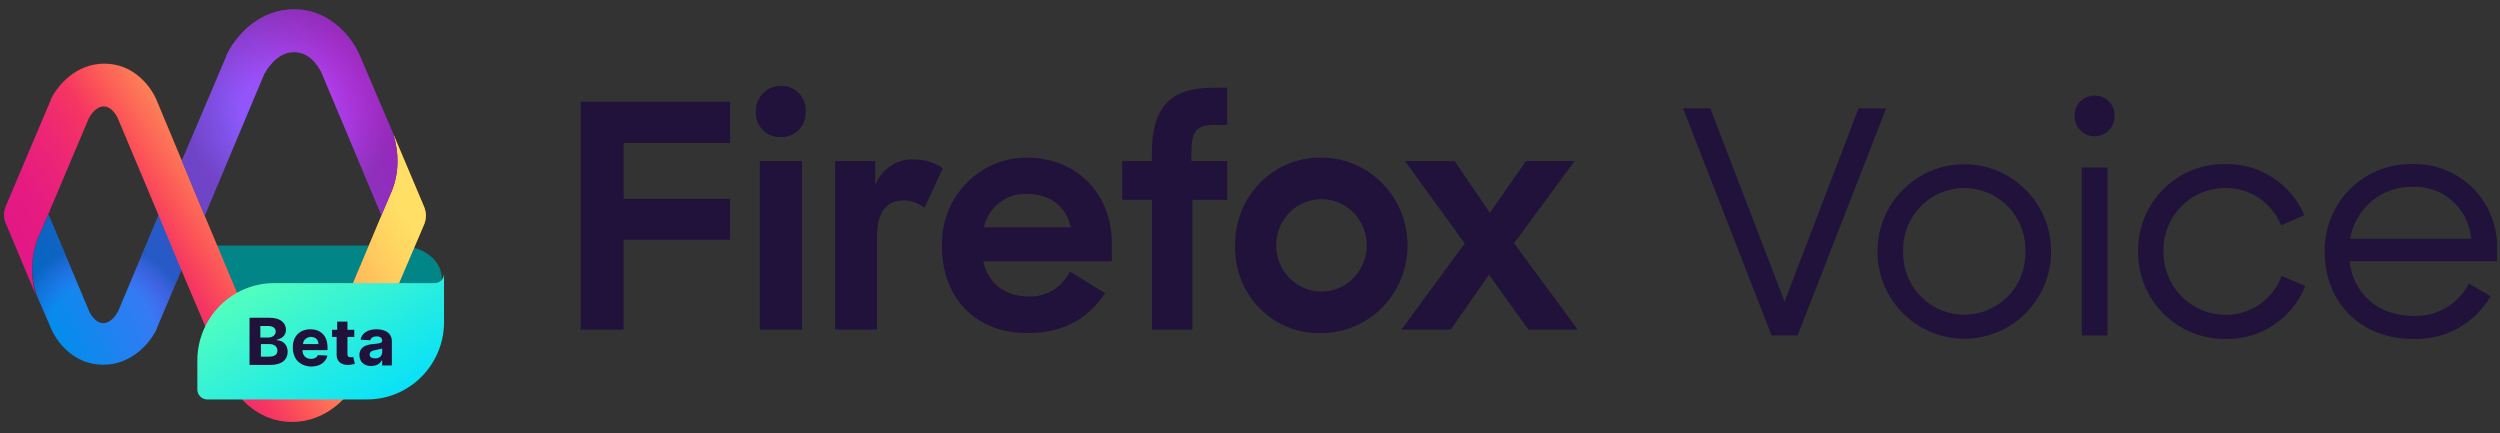 <svg width="254" height="44" viewBox="0 0 254 44" fill="none" xmlns="http://www.w3.org/2000/svg">
<rect x="0" y="0" width="254" height="44" fill="#333333" stroke="none"/>
<path fill-rule="evenodd" clip-rule="evenodd" d="M81.157 9.461C80.679 8.967 80.021 8.7 79.341 8.722C78.651 8.713 77.987 8.993 77.506 9.496C77.024 9.999 76.766 10.682 76.791 11.385C76.768 12.07 77.027 12.734 77.506 13.216C77.984 13.698 78.638 13.954 79.31 13.922C79.996 13.957 80.665 13.694 81.151 13.199C81.636 12.704 81.894 12.022 81.86 11.322C81.89 10.629 81.636 9.954 81.157 9.461ZM74.177 10.339H59V33.489H63.354V24.36H74.177V20.206H63.354V14.528H74.177V10.339ZM81.487 16.365V33.489H77.194V16.365H81.487ZM91.843 20.36C92.601 20.375 93.333 20.642 93.927 21.121L95.791 17.094C94.946 16.512 93.949 16.203 92.929 16.206C91.17 16.087 89.542 17.156 88.92 18.838V16.365H84.846V33.489H89.106V24.007C89.106 21.502 90.102 20.36 91.843 20.36ZM95.698 25.021C95.633 22.646 96.517 20.345 98.148 18.648C99.778 16.95 102.015 16 104.346 16.017C109.384 16.017 112.962 19.663 112.962 24.738V26.543H99.898C100.365 28.7 102.014 30.127 104.533 30.127C106.289 30.183 107.916 29.192 108.7 27.59L112.277 29.778C110.506 32.441 107.986 33.837 104.408 33.837C98.966 33.838 95.7 30.128 95.7 25.022L95.698 25.021ZM99.961 23.087H99.959L99.961 23.087L99.961 23.087ZM99.961 23.087H108.796C108.33 20.899 106.588 19.692 104.317 19.692C102.256 19.617 100.431 21.039 99.961 23.087ZM114.017 16.364H117.034V15.511C117.034 10.85 118.962 8.915 123.192 8.915H124.684V12.687H123.474C121.484 12.687 121.048 13.384 121.048 15.508V16.365H124.687V20.297H121.145V33.489H117.037V20.297H114.019L114.017 16.364ZM128.022 18.57C126.367 20.25 125.454 22.545 125.492 24.926L125.495 24.927C125.419 27.319 126.32 29.636 127.983 31.325C129.645 33.014 131.92 33.924 134.266 33.838C137.388 33.838 140.273 32.14 141.835 29.383C143.396 26.626 143.396 23.229 141.835 20.472C140.273 17.715 137.388 16.017 134.266 16.017C131.931 15.968 129.677 16.889 128.022 18.57ZM138.865 24.926C138.865 22.333 136.804 20.232 134.261 20.232C131.718 20.232 129.657 22.333 129.657 24.926C129.657 27.519 131.718 29.62 134.261 29.62C136.804 29.62 138.865 27.519 138.865 24.926ZM142.753 16.364L148.818 24.736L142.384 33.489H147.391L151.279 27.907L155.291 33.489H160.298L153.829 24.705L159.984 16.364H155.039L151.369 21.628L147.792 16.364H142.753Z" fill="#20123A"/>
<path fill-rule="evenodd" clip-rule="evenodd" d="M214.259 10.301C213.872 9.912 213.342 9.701 212.795 9.719C212.254 9.713 211.734 9.929 211.355 10.316C210.976 10.704 210.769 11.229 210.783 11.772C210.769 12.51 211.152 13.197 211.786 13.57C212.419 13.943 213.203 13.943 213.836 13.57C214.469 13.197 214.853 12.51 214.839 11.772C214.856 11.222 214.646 10.69 214.259 10.301ZM173.767 11.012H171L179.994 34.079H182.635L191.629 11.012H188.83L181.314 30.639L173.767 11.012ZM199.57 16.687C194.699 16.687 190.75 20.655 190.75 25.551C190.75 30.446 194.699 34.415 199.57 34.415C204.442 34.415 208.391 30.446 208.391 25.551C208.391 20.655 204.442 16.687 199.57 16.687ZM205.781 25.551C205.854 23.273 204.687 21.136 202.735 19.976C200.783 18.815 198.358 18.815 196.406 19.976C194.454 21.136 193.287 23.273 193.36 25.551C193.296 27.823 194.465 29.951 196.413 31.106C198.361 32.261 200.78 32.261 202.728 31.106C204.676 29.951 205.846 27.823 205.781 25.551ZM211.508 17.018H214.119V34.083H211.509L211.508 17.018ZM219.791 19.223C218.12 20.897 217.195 23.18 217.229 25.551C217.208 27.924 218.141 30.206 219.818 31.878C221.494 33.549 223.771 34.47 226.132 34.431C229.678 34.512 232.901 32.37 234.213 29.058L231.82 28.043C230.931 30.412 228.679 31.984 226.16 31.995C224.464 31.997 222.838 31.317 221.644 30.106C220.451 28.895 219.789 27.255 219.806 25.551C219.767 23.857 220.408 22.218 221.586 21.005C222.763 19.792 224.378 19.107 226.064 19.104C228.562 19.054 230.829 20.565 231.756 22.896L234.116 21.854C232.741 18.648 229.57 16.599 226.097 16.671C223.738 16.629 221.462 17.55 219.791 19.223ZM236.193 25.614C236.14 23.232 237.057 20.932 238.73 19.244C240.404 17.556 242.689 16.627 245.06 16.671C247.376 16.594 249.62 17.485 251.259 19.131C252.898 20.778 253.784 23.034 253.708 25.361V26.534H238.708C239.085 29.789 241.569 32.095 245.154 32.095C247.528 32.214 249.752 30.93 250.846 28.809L253.047 30.103C251.416 32.902 248.379 34.567 245.153 34.431C239.715 34.431 236.193 30.607 236.193 25.614ZM251.066 24.255H238.771C239.29 21.181 241.957 18.943 245.06 18.978C248.154 18.812 250.817 21.152 251.066 24.255Z" fill="#20123A"/>
<path d="M40.388 24.956H21.891C21.366 24.956 20.899 25.421 20.899 25.945V28.915C20.899 33.282 24.459 36.776 28.776 36.776H38.987C42.255 36.776 44.881 34.156 44.881 30.895V28.333C44.939 26.819 43.48 24.956 40.388 24.956Z" fill="#008787"/>
<g opacity="0.9">
<path d="M40.388 24.956H21.891C21.366 24.956 20.899 25.421 20.899 25.945V28.915C20.899 33.282 24.459 36.776 28.776 36.776H38.987C42.255 36.776 44.881 34.156 44.881 30.895V28.333C44.939 26.819 43.48 24.956 40.388 24.956Z" fill="url(#paint0_linear)"/>
</g>
<path d="M11.991 31.656C11.875 31.832 11.354 32.83 10.485 32.83C9.616 32.83 9.153 31.773 9.095 31.714L4.924 21.793L3.824 24.317C3.129 26.196 3.129 28.192 3.766 30.07L5.156 33.299C5.735 34.708 7.473 37.057 10.485 37.057C13.439 37.057 15.293 34.767 15.93 33.417V33.358L18.479 27.311L16.162 21.734L11.991 31.656Z" fill="url(#paint1_linear)"/>
<path d="M11.991 31.656C11.875 31.832 11.354 32.83 10.485 32.83C9.616 32.83 9.153 31.773 9.095 31.714L4.924 21.793L3.824 24.317C3.129 26.196 3.129 28.192 3.766 30.07L5.156 33.299C5.735 34.708 7.473 37.057 10.485 37.057C13.439 37.057 15.293 34.767 15.93 33.417V33.358L18.479 27.311L16.162 21.734L11.991 31.656Z" fill="url(#paint2_radial)"/>
<path d="M43.095 21.029L39.967 13.632C40.547 15.511 40.547 17.507 39.852 19.327L38.751 21.91V21.91L35.391 29.894L33.943 33.358L35.391 29.953L32.669 36.352C32.553 36.528 31.511 38.524 29.657 38.524C27.803 38.524 26.934 36.528 26.877 36.411L20.794 21.91V21.91L18.478 16.333V16.333L15.929 10.227C15.35 8.818 13.612 6.47 10.6 6.47C7.646 6.47 5.792 8.76 5.155 10.11V10.169L0.579 20.971C0.347 21.499 0.347 22.145 0.579 22.673L3.707 30.129C3.07 28.25 3.128 26.196 3.765 24.376L4.865 21.851V21.851L9.036 11.989C9.152 11.812 9.673 10.815 10.542 10.815C11.411 10.815 11.874 11.871 11.932 11.93L16.103 21.851V21.851L18.42 27.428V27.428L22.938 38.054C23.633 39.816 25.892 42.868 29.657 42.868C33.422 42.868 35.739 39.933 36.55 38.172V38.113L43.095 22.791C43.327 22.204 43.327 21.617 43.095 21.029Z" fill="url(#paint3_linear)"/>
<path d="M43.095 21.029L39.967 13.632C40.547 15.511 40.547 17.507 39.852 19.327L38.751 21.91V21.91L35.391 29.894L33.943 33.358L35.391 29.953L32.669 36.352C32.553 36.528 31.511 38.524 29.657 38.524C27.803 38.524 26.934 36.528 26.877 36.411L20.794 21.91V21.91L18.478 16.333V16.333L15.929 10.227C15.35 8.818 13.612 6.47 10.6 6.47C7.646 6.47 5.792 8.76 5.155 10.11V10.169L0.579 20.971C0.347 21.499 0.347 22.145 0.579 22.673L3.707 30.129C3.07 28.25 3.128 26.196 3.765 24.376L4.865 21.851V21.851L9.036 11.989C9.152 11.812 9.673 10.815 10.542 10.815C11.411 10.815 11.874 11.871 11.932 11.93L16.103 21.851V21.851L18.42 27.428V27.428L22.938 38.054C23.633 39.816 25.892 42.868 29.657 42.868C33.422 42.868 35.739 39.933 36.55 38.172V38.113L43.095 22.791C43.327 22.204 43.327 21.617 43.095 21.029Z" fill="url(#paint4_linear)"/>
<path d="M26.877 7.468C26.992 7.292 28.035 5.296 29.889 5.296C31.742 5.296 32.611 7.292 32.669 7.41L38.751 21.852L39.852 19.268C40.547 17.507 40.547 15.511 39.967 13.633L36.608 5.766C35.913 4.005 33.654 0.952 29.889 0.952C26.123 0.952 23.807 3.887 22.996 5.648V5.707L18.477 16.333L20.794 21.91L26.877 7.468Z" fill="url(#paint5_linear)"/>
<path d="M26.877 7.468C26.992 7.292 28.035 5.296 29.889 5.296C31.742 5.296 32.611 7.292 32.669 7.41L38.751 21.852L39.852 19.268C40.547 17.507 40.547 15.511 39.967 13.633L36.608 5.766C35.913 4.005 33.654 0.952 29.889 0.952C26.123 0.952 23.807 3.887 22.996 5.648V5.707L18.477 16.333L20.794 21.91L26.877 7.468Z" fill="url(#paint6_radial)"/>
<path d="M44.13 28.763H27.865C23.524 28.763 20.051 32.315 20.051 36.624V39.593C20.051 40.117 20.514 40.583 21.035 40.583H37.3C41.641 40.583 45.114 37.031 45.114 32.723V27.773C45.114 28.355 44.709 28.763 44.13 28.763Z" fill="url(#paint7_linear)"/>
<path fill-rule="evenodd" clip-rule="evenodd" d="M25.41 32.285H27.377C28.476 32.285 29.054 32.786 29.054 33.51C29.054 34.067 28.649 34.401 28.129 34.513V34.568C28.707 34.568 29.228 35.014 29.228 35.738C29.228 36.518 28.649 37.075 27.493 37.075H25.352V32.285H25.41ZM27.261 34.29C27.666 34.29 28.013 34.067 28.013 33.677C28.013 33.343 27.724 33.12 27.261 33.12H26.451V34.29H27.261ZM28.187 35.626C28.187 36.016 27.897 36.239 27.319 36.239H26.509V34.958H27.377C27.897 34.958 28.187 35.237 28.187 35.626Z" fill="#20123A"/>
<path fill-rule="evenodd" clip-rule="evenodd" d="M31.541 33.454C30.442 33.454 29.748 34.178 29.748 35.292C29.748 36.462 30.442 37.186 31.599 37.242C32.524 37.242 33.103 36.796 33.276 36.128L32.293 36.072C32.235 36.295 31.946 36.462 31.599 36.462C31.078 36.462 30.731 36.128 30.731 35.571H33.276V35.292C33.276 34.067 32.524 33.454 31.541 33.454ZM31.599 34.234C32.062 34.234 32.351 34.513 32.351 34.958H30.789C30.789 34.568 31.136 34.234 31.599 34.234Z" fill="#20123A"/>
<path d="M35.995 34.234H35.301V35.961C35.301 36.239 35.417 36.295 35.648 36.295C35.764 36.295 35.879 36.295 35.879 36.239L36.053 36.963C35.937 37.019 35.764 37.019 35.474 37.075C34.722 37.13 34.202 36.74 34.202 36.072V34.234H33.739V33.51H34.26V32.675H35.301V33.51H35.995V34.234Z" fill="#20123A"/>
<path fill-rule="evenodd" clip-rule="evenodd" d="M37.904 34.958C37.152 35.014 36.516 35.292 36.516 36.072C36.516 36.796 37.036 37.186 37.672 37.186C38.251 37.186 38.598 36.963 38.771 36.629H38.829V37.13H39.812V34.68C39.812 33.788 39.06 33.454 38.251 33.454C37.383 33.454 36.747 33.844 36.631 34.513L37.615 34.568C37.672 34.346 37.904 34.178 38.251 34.178C38.656 34.178 38.829 34.346 38.829 34.624C38.829 34.847 38.54 34.902 37.904 34.958ZM38.829 35.404V35.794C38.829 36.184 38.482 36.462 38.077 36.406C37.788 36.406 37.557 36.295 37.557 36.016C37.557 35.738 37.788 35.627 38.135 35.571C38.212 35.546 38.335 35.521 38.458 35.496C38.611 35.466 38.765 35.435 38.829 35.404Z" fill="#20123A"/>
<defs>
<linearGradient id="paint0_linear" x1="46.046" y1="34.739" x2="44.19" y2="27.519" gradientUnits="userSpaceOnUse">
<stop stop-color="#054096" stop-opacity="0.5"/>
<stop offset="0.1" stop-color="#173BA1" stop-opacity="0.442"/>
<stop offset="0.295" stop-color="#3434B3" stop-opacity="0.329"/>
<stop offset="0.489" stop-color="#482EC1" stop-opacity="0.217"/>
<stop offset="0.68" stop-color="#552BC8" stop-opacity="0.107"/>
<stop offset="0.864" stop-color="#592ACB" stop-opacity="0.01"/>
</linearGradient>
<linearGradient id="paint1_linear" x1="12.251" y1="49.476" x2="47.926" y2="33.33" gradientUnits="userSpaceOnUse">
<stop stop-color="#0090ED"/>
<stop offset="0.682" stop-color="#9059FF"/>
<stop offset="1" stop-color="#B833E1"/>
</linearGradient>
<radialGradient id="paint2_radial" cx="0" cy="0" r="1" gradientUnits="userSpaceOnUse" gradientTransform="translate(10.391 33.898) scale(10.368 10.463)">
<stop offset="0.505" stop-color="#592ACB" stop-opacity="0.01"/>
<stop offset="0.575" stop-color="#502CC5" stop-opacity="0.096"/>
<stop offset="0.688" stop-color="#3833B6" stop-opacity="0.25"/>
<stop offset="0.83" stop-color="#123D9E" stop-opacity="0.443"/>
<stop offset="0.872" stop-color="#054096" stop-opacity="0.5"/>
</radialGradient>
<linearGradient id="paint3_linear" x1="13.896" y1="47.037" x2="46.777" y2="26.369" gradientUnits="userSpaceOnUse">
<stop offset="0.025" stop-color="#E31587"/>
<stop offset="0.136" stop-color="#E51982"/>
<stop offset="0.265" stop-color="#ED2574"/>
<stop offset="0.403" stop-color="#F83A5C"/>
<stop offset="0.439" stop-color="#FC4055"/>
<stop offset="0.541" stop-color="#FD5650"/>
<stop offset="0.725" stop-color="#FE7947"/>
<stop offset="0.876" stop-color="#FF8E42"/>
<stop offset="0.975" stop-color="#FF9640"/>
</linearGradient>
<linearGradient id="paint4_linear" x1="13.896" y1="47.037" x2="46.777" y2="26.369" gradientUnits="userSpaceOnUse">
<stop offset="0.371" stop-color="#FFF36E" stop-opacity="0.01"/>
<stop offset="0.941" stop-color="#FFF36E" stop-opacity="0.8"/>
</linearGradient>
<linearGradient id="paint5_linear" x1="9.754" y1="42.572" x2="45.102" y2="25.834" gradientUnits="userSpaceOnUse">
<stop stop-color="#0090ED"/>
<stop offset="0.682" stop-color="#9059FF"/>
<stop offset="1" stop-color="#B833E1"/>
</linearGradient>
<radialGradient id="paint6_radial" cx="0" cy="0" r="1" gradientUnits="userSpaceOnUse" gradientTransform="translate(29.351 11.24) scale(11.942 11.423)">
<stop offset="0.391" stop-color="#722291" stop-opacity="0.01"/>
<stop offset="0.888" stop-color="#722291" stop-opacity="0.5"/>
</radialGradient>
<linearGradient id="paint7_linear" x1="13.569" y1="35.708" x2="24.026" y2="52.747" gradientUnits="userSpaceOnUse">
<stop offset="0.001" stop-color="#54FFBD"/>
<stop offset="1" stop-color="#00DDFF"/>
</linearGradient>
</defs>
</svg>
